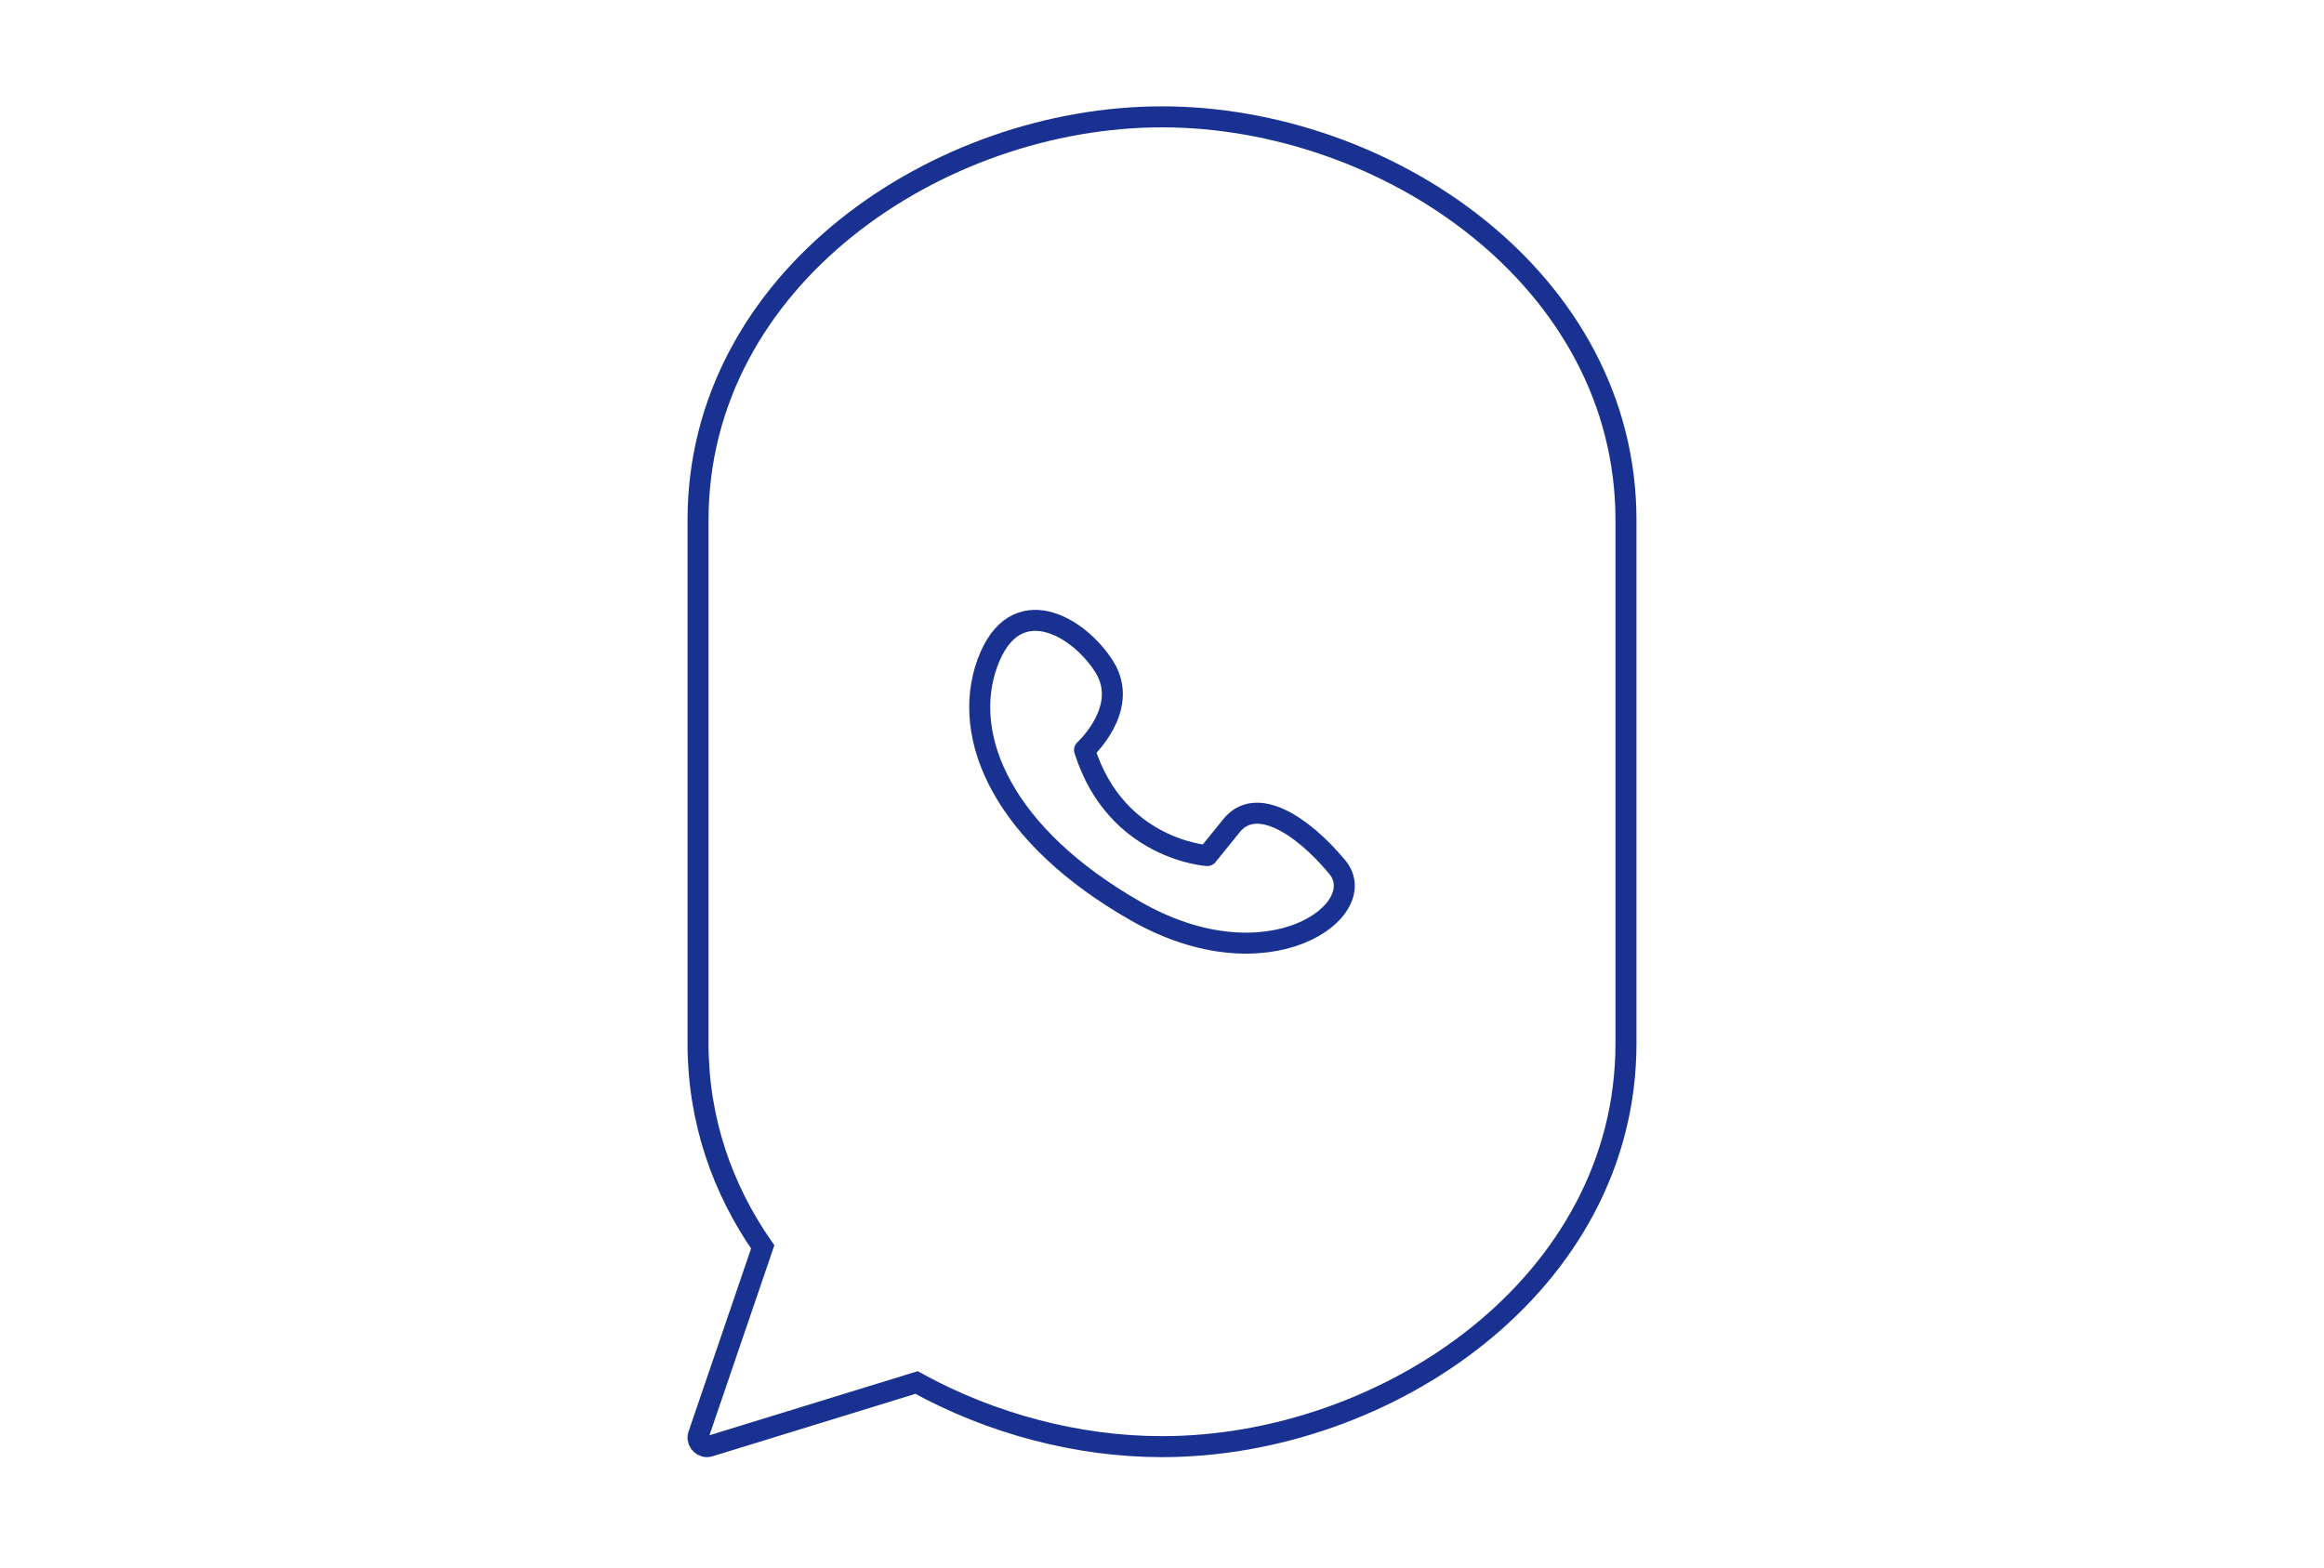 <svg width="332" height="224" viewBox="0 0 332 224" fill="none" xmlns="http://www.w3.org/2000/svg">
<rect width="332" height="224" fill="white"/>
<path fill-rule="evenodd" clip-rule="evenodd" d="M154.934 107.152C154.934 107.152 161.46 101.238 157.789 95.325C154.117 89.41 144.941 84.109 141.066 94.713C137.191 105.317 143.309 119.389 162.275 130.197C181.241 141.005 196.128 129.993 191.03 123.875C185.932 117.757 179.405 113.679 175.939 117.961L172.472 122.243C172.472 122.243 159.42 121.427 154.934 107.152Z" stroke="#193291" stroke-width="3" stroke-linecap="round" stroke-linejoin="round"/>
<path fill-rule="evenodd" clip-rule="evenodd" d="M166.002 16.695C133.99 16.695 99.719 39.846 99.719 74.307V149.082C99.719 160.048 103.193 169.866 108.957 178.161L99.816 204.928C99.458 205.815 100.147 206.695 101 206.695C101.163 206.695 101.332 206.663 101.501 206.592L130.932 197.535C141.652 203.433 153.987 206.695 166.002 206.695C198.011 206.695 232.281 183.545 232.281 149.082V74.307C232.281 39.846 198.011 16.695 166.002 16.695Z" stroke="#193291" stroke-width="3"/>
</svg>
